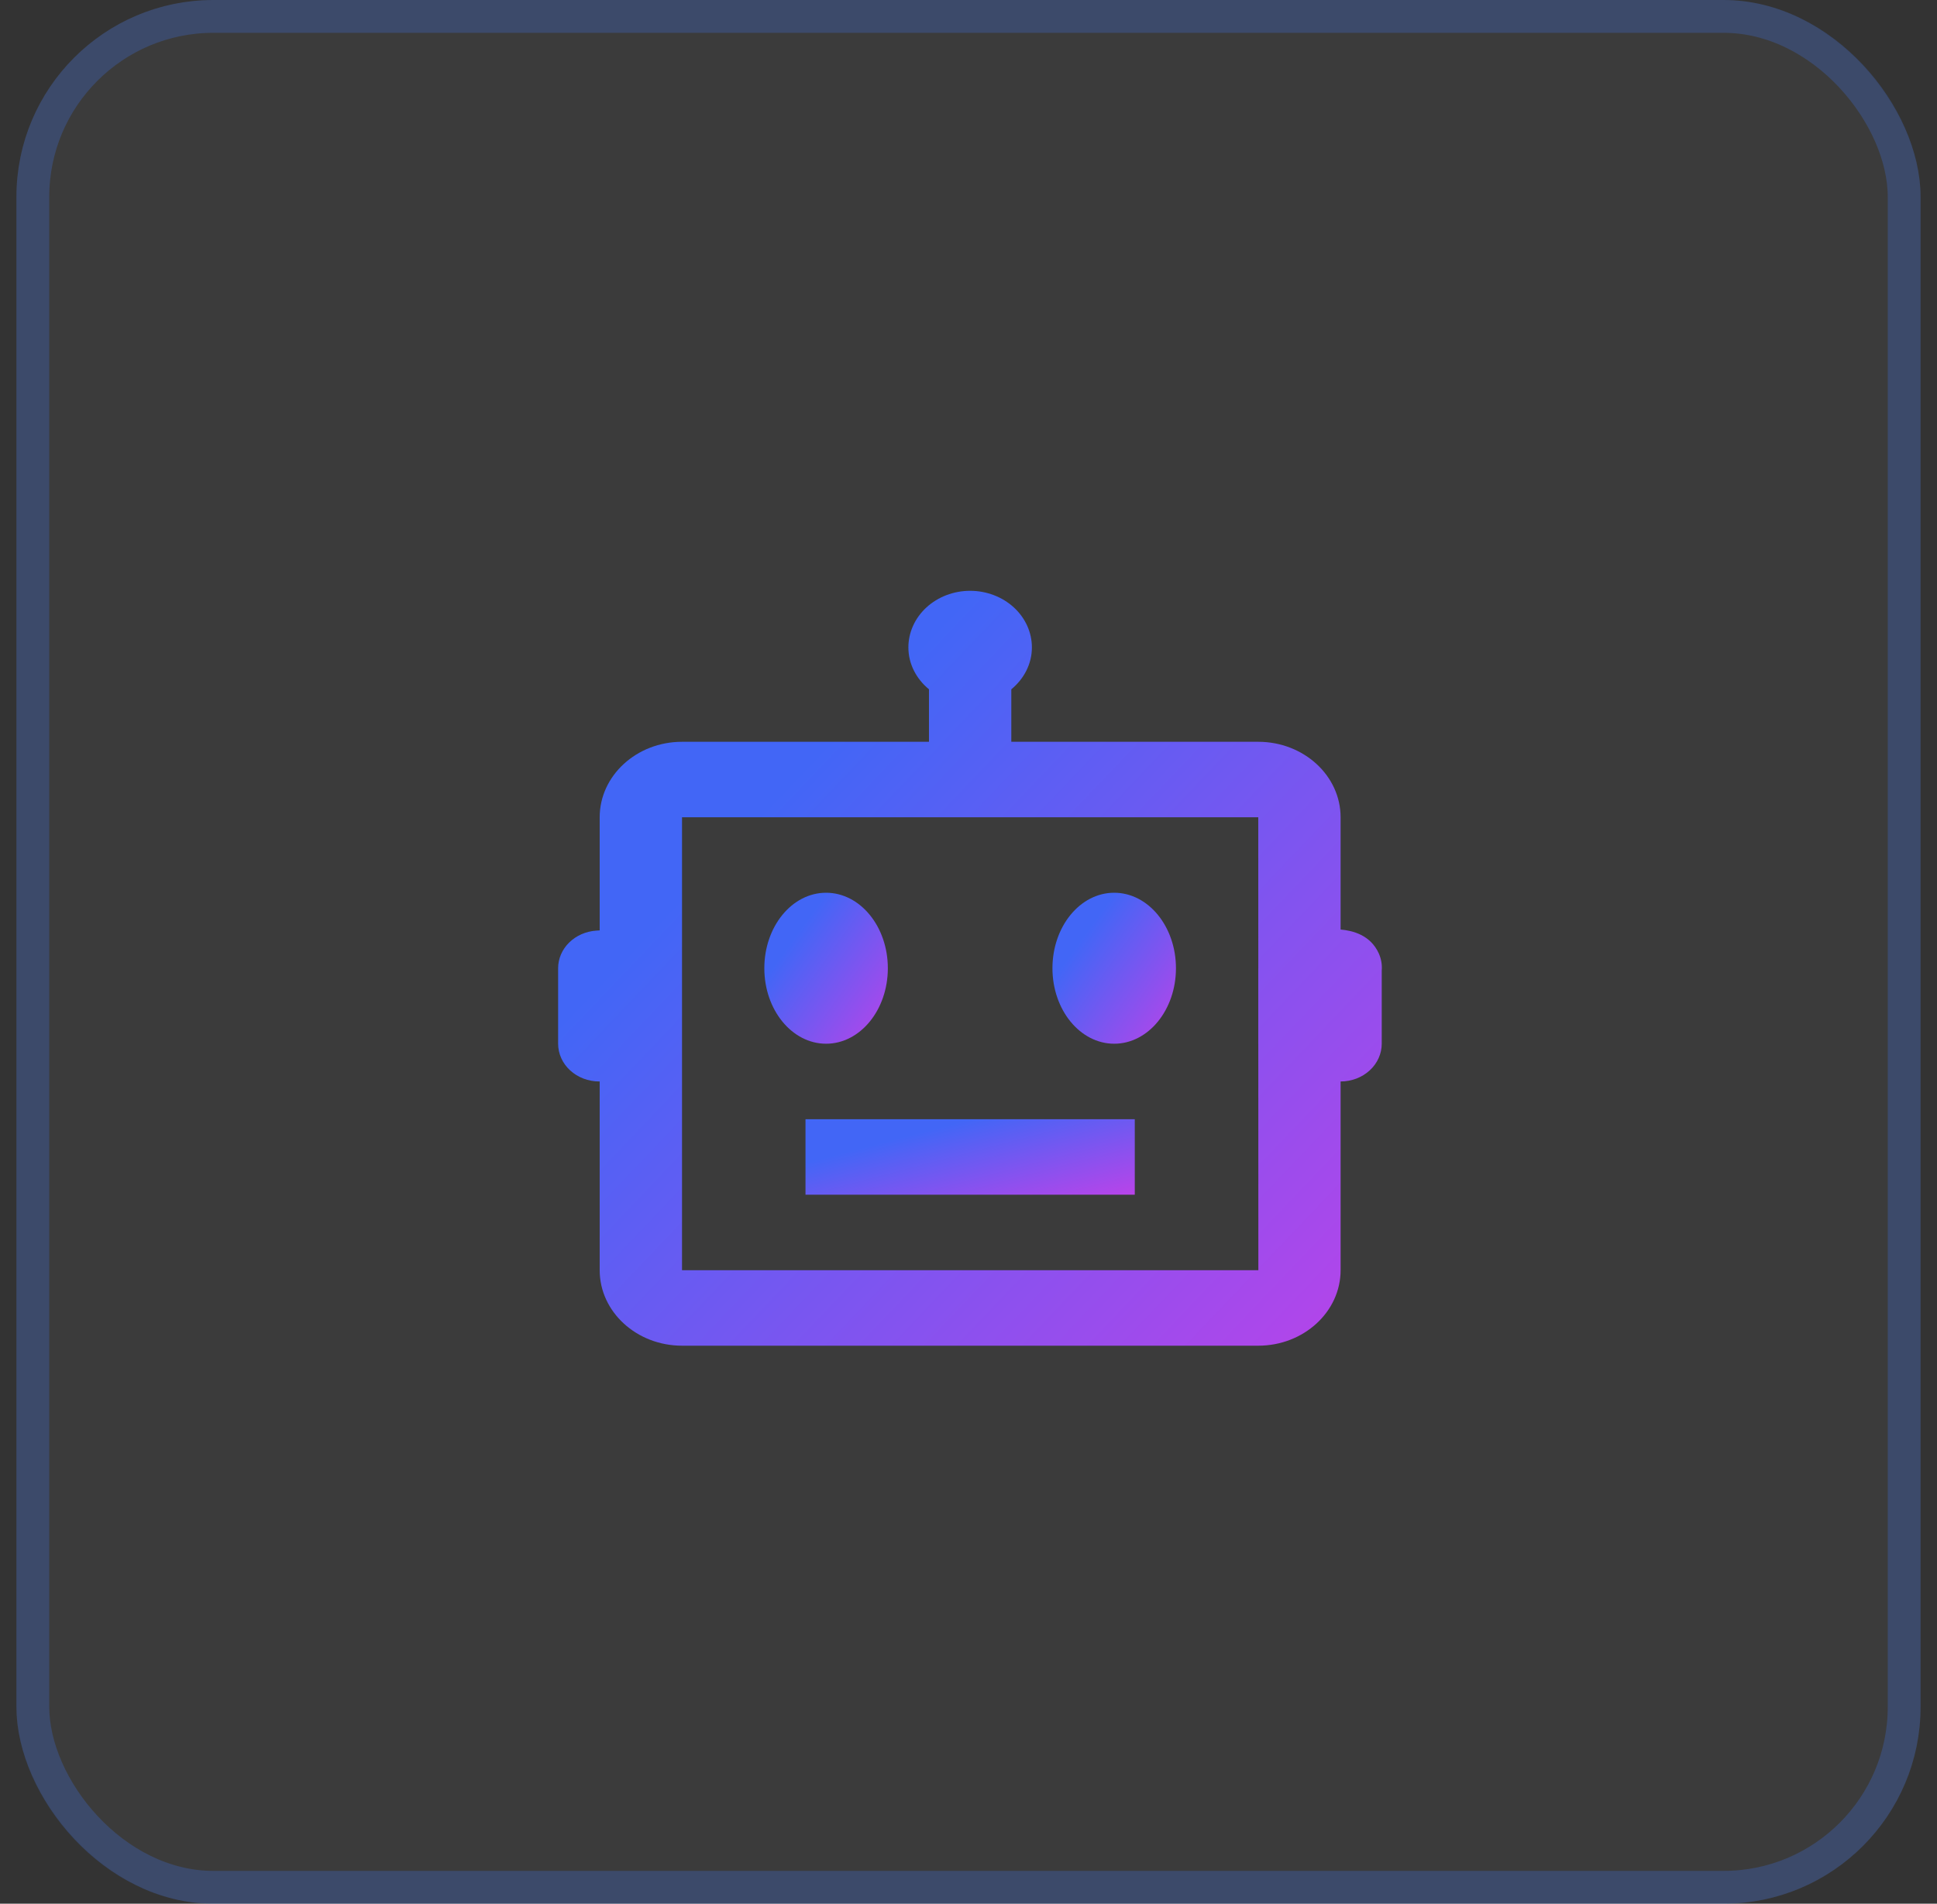 <svg width="59" height="58" viewBox="0 0 59 58" fill="none" xmlns="http://www.w3.org/2000/svg">
<rect x="0" y="0" width="59" height="58" fill="#333333" stroke="none"/>
<rect x="0.5" width="58" height="58" rx="6" fill="#FAFAFA" fill-opacity="0.04"/>
<rect x="1" y="0.5" width="57" height="57" rx="5.5" stroke="#407BFF" stroke-opacity="0.24"/>
<g clip-path="url(#clip0_2003_38)">
<path d="M41.997 29.047C41.744 28.486 41.201 28.352 40.834 28.32V24.9C40.834 23.631 39.709 22.6 38.326 22.6H30.804V21.001C31.186 20.686 31.431 20.233 31.431 19.725C31.431 19.267 31.233 18.829 30.88 18.505C30.527 18.182 30.049 18 29.55 18C29.051 18 28.573 18.182 28.22 18.505C27.867 18.829 27.669 19.267 27.669 19.725C27.669 20.233 27.914 20.686 28.296 21.001V22.6H20.774C19.391 22.6 18.266 23.631 18.266 24.9V28.346L18.163 28.353C17.848 28.374 17.552 28.504 17.336 28.716C17.12 28.929 17 29.209 17 29.499V31.799C17 32.104 17.132 32.397 17.367 32.612C17.602 32.828 17.921 32.949 18.254 32.949H18.266V38.699C18.266 39.967 19.391 40.999 20.774 40.999H38.326C39.709 40.999 40.834 39.967 40.834 38.699V32.949C41.166 32.949 41.485 32.828 41.72 32.612C41.955 32.397 42.087 32.104 42.087 31.799V29.571C42.102 29.392 42.071 29.213 41.997 29.047ZM20.774 38.699V24.9H38.326L38.327 29.495L38.326 29.499V31.799L38.327 31.805L38.329 38.699H20.774Z" fill="url(#paint0_linear_2003_38)"/>
<path d="M25.162 31.799C26.201 31.799 27.043 30.769 27.043 29.499C27.043 28.229 26.201 27.199 25.162 27.199C24.123 27.199 23.281 28.229 23.281 29.499C23.281 30.769 24.123 31.799 25.162 31.799Z" fill="url(#paint1_linear_2003_38)"/>
<path d="M33.938 31.799C34.977 31.799 35.819 30.769 35.819 29.499C35.819 28.229 34.977 27.199 33.938 27.199C32.899 27.199 32.057 28.229 32.057 29.499C32.057 30.769 32.899 31.799 33.938 31.799Z" fill="url(#paint2_linear_2003_38)"/>
<path d="M24.535 34.099H34.565V36.399H24.535V34.099Z" fill="url(#paint3_linear_2003_38)"/>
</g>
<defs>
<linearGradient id="paint0_linear_2003_38" x1="21" y1="22" x2="52.5" y2="52" gradientUnits="userSpaceOnUse">
<stop offset="0.08" stop-color="#4266F6"/>
<stop offset="0.71" stop-color="#C540E8"/>
</linearGradient>
<linearGradient id="paint1_linear_2003_38" x1="23.881" y1="27.999" x2="29.846" y2="32.257" gradientUnits="userSpaceOnUse">
<stop offset="0.08" stop-color="#4266F6"/>
<stop offset="0.71" stop-color="#C540E8"/>
</linearGradient>
<linearGradient id="paint2_linear_2003_38" x1="32.657" y1="27.999" x2="38.622" y2="32.257" gradientUnits="userSpaceOnUse">
<stop offset="0.08" stop-color="#4266F6"/>
<stop offset="0.71" stop-color="#C540E8"/>
</linearGradient>
<linearGradient id="paint3_linear_2003_38" x1="26.134" y1="34.499" x2="27.684" y2="40.4" gradientUnits="userSpaceOnUse">
<stop offset="0.08" stop-color="#4266F6"/>
<stop offset="0.71" stop-color="#C540E8"/>
</linearGradient>
<clipPath id="clip0_2003_38">
<rect width="26" height="26" fill="white" transform="translate(17 16)"/>
</clipPath>
</defs>
</svg>
